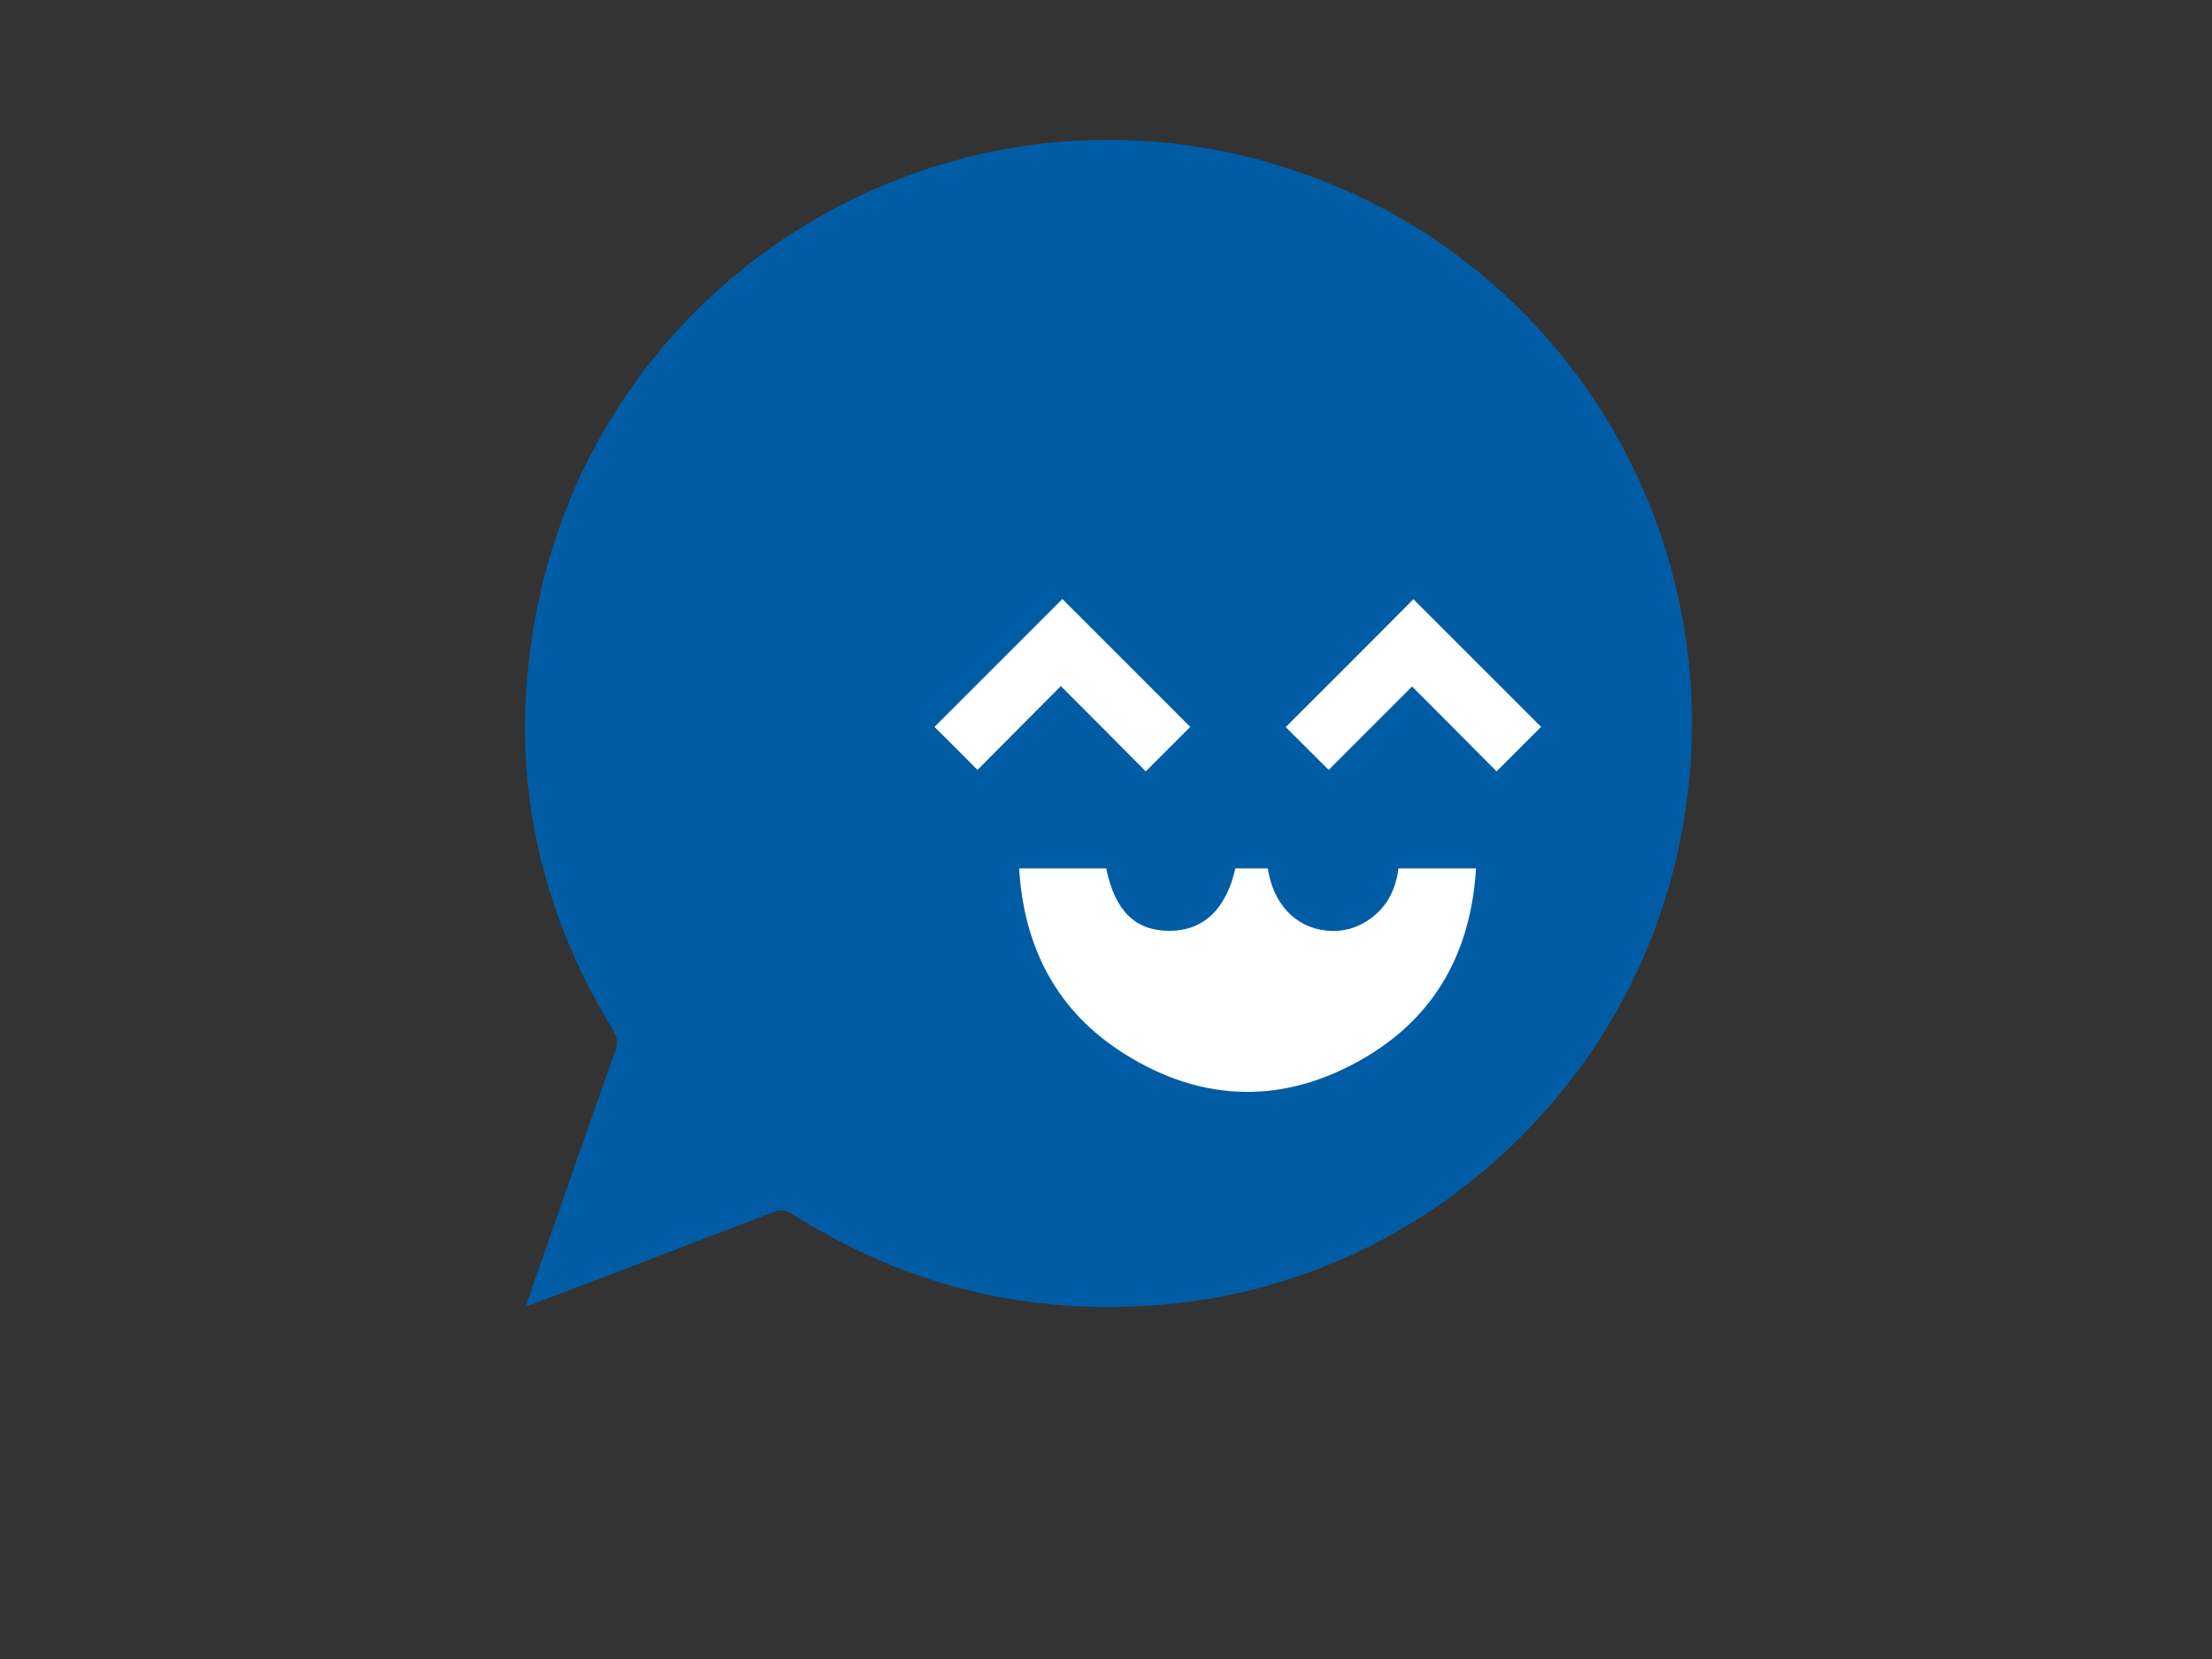 <?xml version="1.0" encoding="utf-8"?>
<!-- Generator: Adobe Illustrator 19.1.0, SVG Export Plug-In . SVG Version: 6.00 Build 0)  -->
<svg version="1.1" id="Calque_1" xmlns="http://www.w3.org/2000/svg" xmlns:xlink="http://www.w3.org/1999/xlink" x="0px" y="0px"
	 viewBox="0 0 1024 768" style="enable-background:new 0 0 1024 768;" xml:space="preserve">
<rect x="0" y="0" width="1024" height="768" fill="#333333" stroke="none"/>
<style type="text/css">
	.st0{fill:#005DA5;}
	.st1{fill:#FFFFFF;}
</style>
<g>
	<path class="st0" d="M245.6,598.3c13.1-37.4,26.1-74.8,39.3-112.1c1.2-3.5,0.9-6-1-9.2c-37.2-60.6-49.1-126.2-35.2-195.7
		C279.8,126.2,437.4,31.3,589,75.7C724.9,115.6,806.4,252,777.4,391.1c-24,115.1-122.1,202.7-238.4,212.8
		c-62.2,5.4-119.7-8.4-172.4-42c-2.9-1.8-5.2-2.1-8.3-0.9c-30.9,11.9-61.8,23.7-92.7,35.5c-6.9,2.6-13.9,5.3-22,8.3
		C244.5,601.8,245,600,245.6,598.3z"/>
	<path class="st1" d="M512.1,402c-13.4,0-26.5,0-40.3,0c2.2,36.9,17.6,66.2,48.5,85.7c36.7,23.2,75.1,23.7,112.4,1.4
		c32.3-19.3,48.3-49.2,50.6-87.1c-12.2,0-23.7,0-35.9,0c-1.3,10.2-5.7,18.8-14.8,24.5c-5.7,3.6-11.9,5-18.6,4.3
		c-14.3-1.5-24.6-12.3-27.1-28.8c-5,0-10,0-15,0c-4.3,19.1-15.1,29.1-30.9,28.9C525.4,430.8,516.1,421.5,512.1,402z"/>
	<path class="st1" d="M595.2,336.6c6.1,6.1,12.9,12.9,19.9,19.8c12.6-12.6,25.6-25.6,38.6-38.6c13.4,13.4,26.4,26.5,39.1,39.3
		c7.4-7.4,14.2-14.2,20.6-20.6c-19.6-19.6-39.6-39.6-59.1-59.1C635.1,296.8,615,316.8,595.2,336.6z"/>
	<path class="st1" d="M432.6,336.5c6.6,6.5,13.3,13.2,19.9,19.9c12.8-12.9,25.8-25.9,38.6-38.8c13.7,13.7,26.7,26.8,39.3,39.5
		c7.6-7.6,14.4-14.4,20.6-20.6c-19.5-19.5-39.5-39.5-59.2-59.2C472.7,296.5,452.7,316.4,432.6,336.5z"/>
</g>
</svg>

